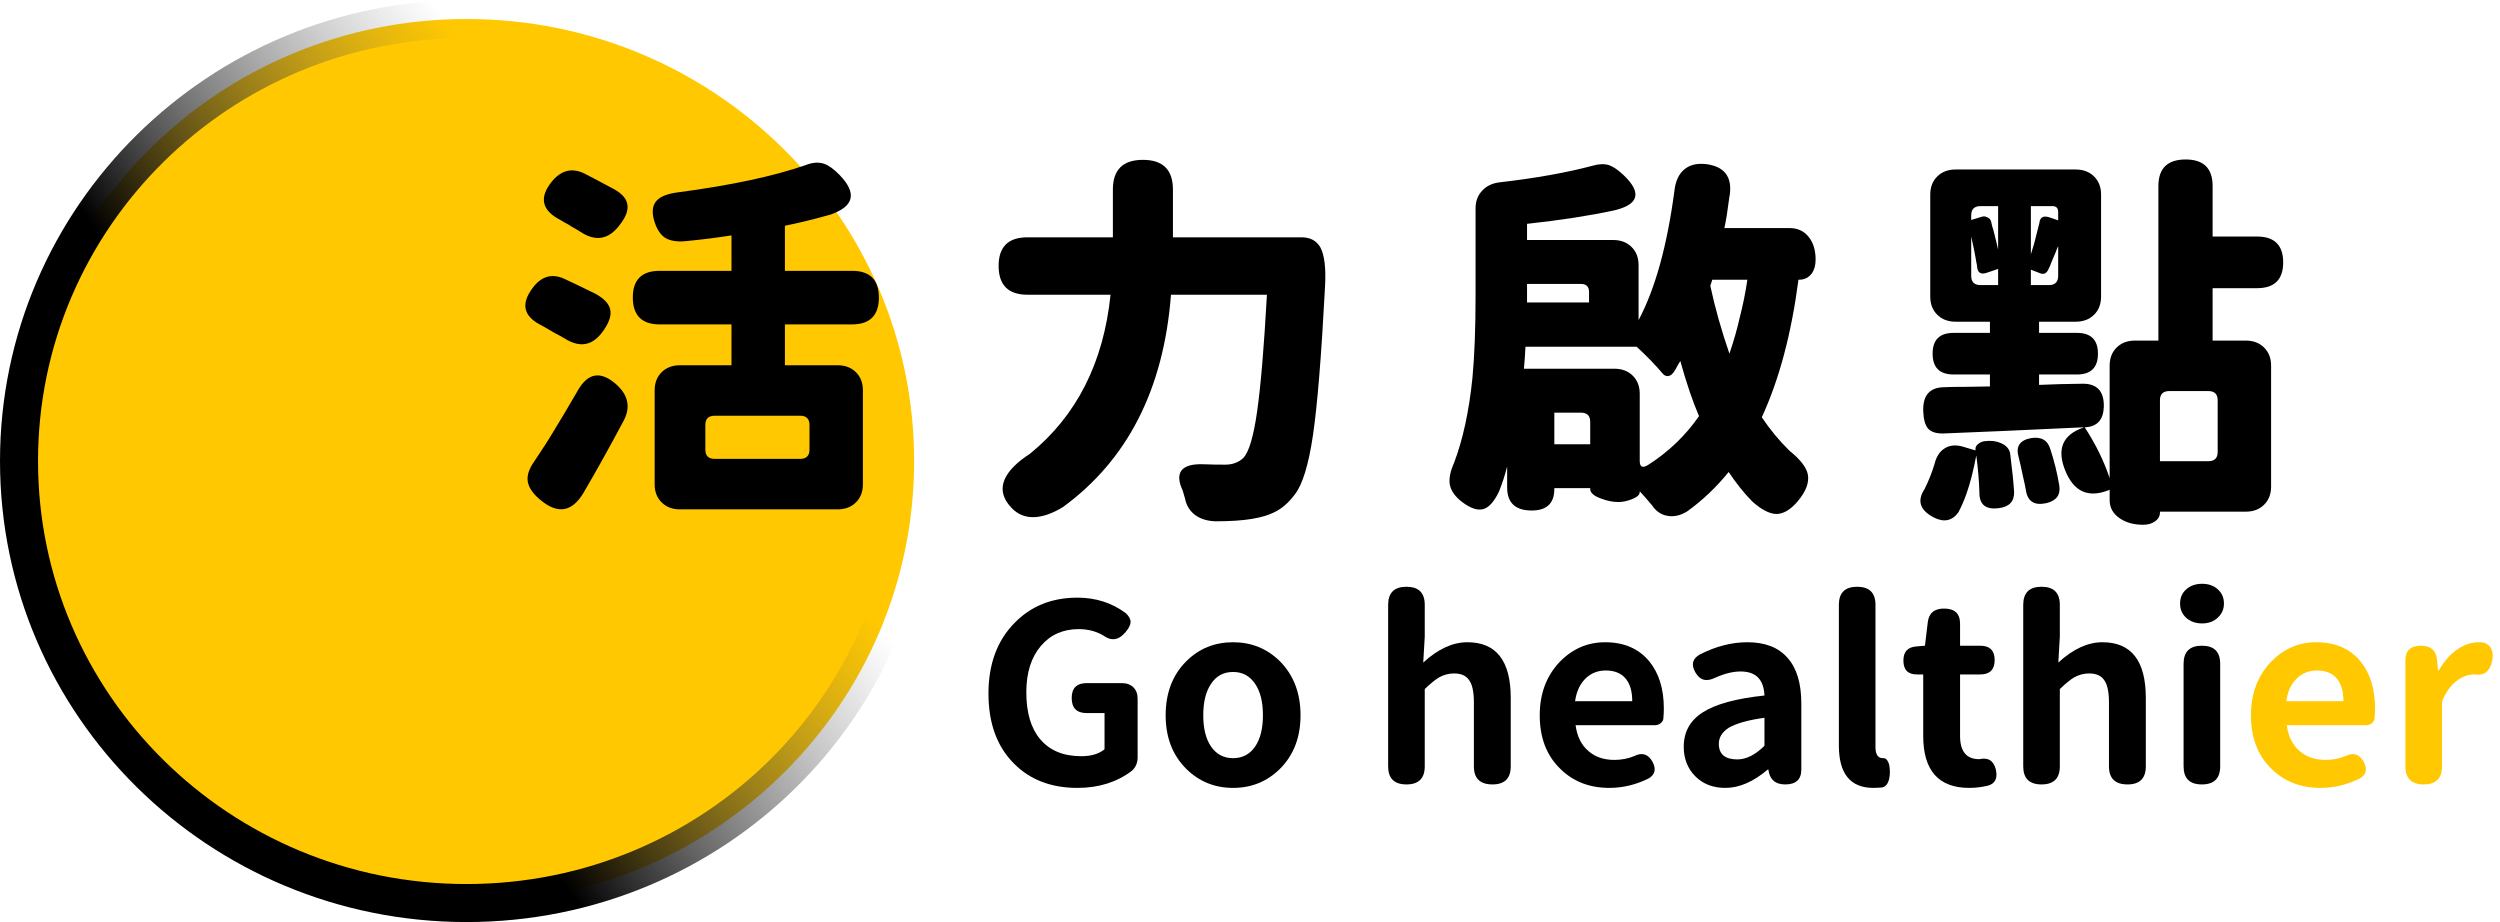 <svg width="263" height="97" viewBox="0 0 263 97" fill="none" xmlns="http://www.w3.org/2000/svg">
<path d="M96.167 48.5C96.167 74.159 75.11 95 49.084 95C23.057 95 2 74.159 2 48.5C2 22.841 23.057 2 49.084 2C75.11 2 96.167 22.841 96.167 48.5Z" fill="#FFC800" stroke="url(#paint0_linear_1201_5441)" stroke-width="4"/>
<path d="M254.972 82.522C253.689 82.522 253.047 81.888 253.047 80.62V75.225V69.492C253.047 68.45 253.592 67.929 254.682 67.929C255.702 67.929 256.264 68.407 256.37 69.362L256.475 70.509H256.581C257.108 69.571 257.75 68.841 258.506 68.32C259.245 67.816 260.001 67.564 260.774 67.564C260.897 67.564 261.012 67.564 261.117 67.564C261.592 67.668 261.917 67.903 262.093 68.268C262.251 68.615 262.278 69.041 262.172 69.544C261.926 70.639 261.319 71.108 260.352 70.952C260.335 70.952 260.317 70.952 260.3 70.952C259.649 70.952 259.042 71.169 258.48 71.603C257.812 72.09 257.284 72.828 256.897 73.818V80.62C256.897 81.888 256.256 82.522 254.972 82.522Z" fill="#FFC800"/>
<path d="M244.131 82.887C242.021 82.887 240.289 82.21 238.935 80.854C237.511 79.465 236.799 77.597 236.799 75.252C236.799 72.976 237.502 71.099 238.909 69.623C240.245 68.25 241.836 67.564 243.682 67.564C245.651 67.564 247.19 68.224 248.298 69.544C249.335 70.795 249.854 72.463 249.854 74.548C249.854 74.861 249.836 75.225 249.801 75.642C249.766 75.816 249.66 75.973 249.484 76.112C249.309 76.233 249.106 76.294 248.878 76.294H245.106H240.57C240.728 77.475 241.177 78.379 241.915 79.004C242.619 79.63 243.533 79.942 244.658 79.942C245.379 79.942 246.065 79.812 246.715 79.551C247.559 79.117 248.21 79.317 248.667 80.151C249.071 80.915 248.931 81.497 248.245 81.897C246.909 82.557 245.537 82.887 244.131 82.887ZM240.517 73.766H243.524H246.531C246.531 72.741 246.302 71.951 245.845 71.395C245.37 70.821 244.667 70.535 243.735 70.535C242.926 70.535 242.232 70.804 241.652 71.343C241.036 71.933 240.658 72.741 240.517 73.766Z" fill="#FFC800"/>
<path d="M231.638 82.522C230.355 82.522 229.713 81.888 229.713 80.62V69.831C229.713 68.563 230.355 67.929 231.638 67.929C232.922 67.929 233.563 68.563 233.563 69.831V75.226V80.62C233.563 81.888 232.922 82.522 231.638 82.522ZM231.665 65.584C230.996 65.584 230.443 65.392 230.003 65.01C229.564 64.611 229.344 64.107 229.344 63.499C229.344 62.873 229.564 62.37 230.003 61.987C230.443 61.605 230.996 61.414 231.665 61.414C232.333 61.414 232.878 61.605 233.3 61.987C233.739 62.37 233.959 62.873 233.959 63.499C233.959 64.09 233.739 64.585 233.3 64.984C232.878 65.384 232.333 65.584 231.665 65.584Z" fill="black"/>
<path d="M214.769 82.522C213.486 82.522 212.844 81.888 212.844 80.62V72.124V63.629C212.844 62.361 213.486 61.727 214.769 61.727C216.053 61.727 216.694 62.361 216.694 63.629V66.965L216.536 69.701C218.083 68.276 219.63 67.564 221.178 67.564C224.219 67.564 225.74 69.518 225.74 73.427V80.62C225.74 81.888 225.099 82.522 223.815 82.522C222.514 82.522 221.863 81.888 221.863 80.62V73.896C221.863 72.785 221.696 72.003 221.362 71.551C221.046 71.082 220.518 70.847 219.78 70.847C219.217 70.847 218.69 70.986 218.198 71.264C217.811 71.49 217.31 71.898 216.694 72.489V80.62C216.694 81.888 216.053 82.522 214.769 82.522Z" fill="black"/>
<path d="M207.174 82.887C203.939 82.887 202.322 81.063 202.322 77.415V70.952H201.662C200.713 70.952 200.238 70.466 200.238 69.493C200.238 68.572 200.687 68.077 201.583 68.007L202.506 67.929L202.796 65.505C202.902 64.515 203.473 64.02 204.511 64.02C205.636 64.02 206.199 64.55 206.199 65.61V67.929H208.309C209.328 67.929 209.838 68.433 209.838 69.44C209.838 70.448 209.328 70.952 208.309 70.952H206.199V74.183V77.415C206.199 79.048 206.867 79.864 208.203 79.864C208.221 79.864 208.238 79.864 208.256 79.864C209.17 79.656 209.741 80.029 209.97 80.985C210.163 81.888 209.882 82.444 209.126 82.653C208.458 82.809 207.807 82.887 207.174 82.887Z" fill="black"/>
<path d="M197.089 82.887C194.662 82.887 193.449 81.402 193.449 78.431V63.629C193.449 62.361 194.091 61.727 195.374 61.727C196.658 61.727 197.3 62.361 197.3 63.629V70.17V78.613C197.3 79.378 197.563 79.76 198.091 79.76C198.108 79.76 198.126 79.76 198.144 79.76C198.284 79.743 198.416 79.821 198.539 79.994C198.645 80.151 198.715 80.316 198.75 80.49C198.838 80.993 198.838 81.462 198.75 81.897C198.627 82.435 198.39 82.748 198.038 82.835C197.651 82.87 197.335 82.887 197.089 82.887Z" fill="black"/>
<path d="M181.507 82.887C180.206 82.887 179.151 82.479 178.342 81.662C177.533 80.846 177.129 79.812 177.129 78.561C177.129 76.998 177.797 75.79 179.133 74.939C180.487 74.07 182.65 73.48 185.621 73.167C185.551 71.482 184.716 70.639 183.116 70.639C182.307 70.639 181.419 70.856 180.452 71.29C179.52 71.76 178.817 71.569 178.342 70.717C177.885 69.901 178.052 69.275 178.843 68.841C180.513 67.99 182.175 67.564 183.828 67.564C185.691 67.564 187.098 68.111 188.047 69.206C189.014 70.283 189.498 71.881 189.498 74.001V78.275V80.959C189.498 82.001 188.935 82.522 187.81 82.522C186.825 82.522 186.245 82.07 186.069 81.167L186.043 80.959H185.964C184.452 82.244 182.966 82.887 181.507 82.887ZM182.773 79.89C183.705 79.89 184.654 79.412 185.621 78.457V75.512C183.951 75.738 182.702 76.085 181.876 76.555C181.173 77.006 180.821 77.571 180.821 78.248C180.821 79.343 181.472 79.89 182.773 79.89Z" fill="black"/>
<path d="M169.312 82.887C167.202 82.887 165.471 82.21 164.117 80.854C162.693 79.465 161.98 77.597 161.98 75.252C161.98 72.976 162.684 71.099 164.09 69.623C165.427 68.25 167.018 67.564 168.864 67.564C170.833 67.564 172.372 68.224 173.479 69.544C174.517 70.795 175.035 72.463 175.035 74.548C175.035 74.861 175.018 75.225 174.982 75.642C174.947 75.816 174.842 75.973 174.666 76.112C174.49 76.233 174.288 76.294 174.059 76.294H170.288H165.752C165.91 77.475 166.358 78.379 167.097 79.004C167.8 79.63 168.714 79.942 169.84 79.942C170.561 79.942 171.246 79.812 171.897 79.551C172.741 79.117 173.391 79.317 173.848 80.151C174.253 80.915 174.112 81.497 173.426 81.897C172.09 82.557 170.719 82.887 169.312 82.887ZM165.699 73.766H168.706H171.712C171.712 72.741 171.484 71.951 171.026 71.395C170.552 70.821 169.848 70.535 168.917 70.535C168.108 70.535 167.413 70.804 166.833 71.343C166.218 71.933 165.84 72.741 165.699 73.766Z" fill="black"/>
<path d="M147.958 82.522C146.675 82.522 146.033 81.888 146.033 80.62V72.124V63.629C146.033 62.361 146.675 61.727 147.958 61.727C149.242 61.727 149.884 62.361 149.884 63.629V66.965L149.725 69.701C151.273 68.276 152.82 67.564 154.367 67.564C157.409 67.564 158.93 69.518 158.93 73.427V80.62C158.93 81.888 158.288 82.522 157.004 82.522C155.703 82.522 155.053 81.888 155.053 80.62V73.896C155.053 72.785 154.886 72.003 154.552 71.551C154.235 71.082 153.708 70.847 152.969 70.847C152.407 70.847 151.879 70.986 151.387 71.264C151 71.49 150.499 71.898 149.884 72.489V80.62C149.884 81.888 149.242 82.522 147.958 82.522Z" fill="black"/>
<path d="M129.721 82.887C127.787 82.887 126.143 82.218 124.79 80.88C123.348 79.439 122.627 77.562 122.627 75.252C122.627 72.906 123.348 71.013 124.79 69.571C126.126 68.233 127.77 67.564 129.721 67.564C131.655 67.564 133.299 68.233 134.653 69.571C136.095 71.03 136.816 72.924 136.816 75.252C136.816 77.562 136.095 79.439 134.653 80.88C133.299 82.218 131.655 82.887 129.721 82.887ZM129.721 79.76C130.706 79.76 131.48 79.352 132.042 78.535C132.587 77.736 132.86 76.641 132.86 75.252C132.86 73.844 132.587 72.741 132.042 71.942C131.48 71.108 130.706 70.691 129.721 70.691C128.719 70.691 127.946 71.108 127.401 71.942C126.855 72.741 126.583 73.844 126.583 75.252C126.583 76.641 126.855 77.736 127.401 78.535C127.963 79.352 128.737 79.76 129.721 79.76Z" fill="black"/>
<path d="M113.349 82.887C110.588 82.887 108.364 82.036 106.676 80.334C104.883 78.544 103.986 76.086 103.986 72.959C103.986 69.866 104.901 67.391 106.729 65.532C108.452 63.76 110.659 62.873 113.349 62.873C115.265 62.873 116.953 63.412 118.413 64.489C118.764 64.802 118.94 65.123 118.94 65.453C118.922 65.749 118.747 66.096 118.413 66.496C117.692 67.365 116.9 67.477 116.039 66.835C115.283 66.4 114.43 66.183 113.481 66.183C111.828 66.183 110.501 66.774 109.498 67.955C108.479 69.154 107.969 70.778 107.969 72.828C107.969 74.965 108.452 76.607 109.419 77.754C110.421 78.952 111.863 79.552 113.744 79.552C114.799 79.552 115.617 79.308 116.197 78.822V75.017H114.325C113.27 75.017 112.742 74.487 112.742 73.428C112.742 72.385 113.27 71.864 114.325 71.864H116.197H118.017C118.527 71.864 118.931 72.012 119.23 72.307C119.529 72.603 119.678 73.002 119.678 73.506V79.656C119.678 80.247 119.476 80.724 119.072 81.089C117.489 82.288 115.582 82.887 113.349 82.887Z" fill="black"/>
<g filter="url(#filter0_d_1201_5441)">
<path d="M206.017 53.909C205.361 54.801 204.499 54.977 203.433 54.436C201.983 53.679 201.655 52.693 202.448 51.477C202.886 50.612 203.241 49.72 203.515 48.801C203.706 48.018 204.075 47.464 204.622 47.139C205.169 46.815 205.826 46.775 206.592 47.018L207.822 47.383V47.301C207.795 47.085 207.877 46.896 208.069 46.734C208.287 46.545 208.533 46.437 208.807 46.41C209.436 46.329 209.997 46.396 210.489 46.612C211.063 46.855 211.392 47.234 211.474 47.747C211.692 49.477 211.829 50.815 211.884 51.761C211.911 52.761 211.364 53.328 210.243 53.463C208.903 53.625 208.233 53.085 208.233 51.842C208.205 50.653 208.096 49.342 207.904 47.91C207.604 49.504 207.262 50.842 206.879 51.923C206.633 52.625 206.345 53.288 206.017 53.909ZM225.463 55.206C224.506 55.206 223.699 54.99 223.043 54.558C222.304 54.071 221.935 53.423 221.935 52.612V51.517L221.853 51.558C219.692 52.423 218.161 51.733 217.258 49.49C216.356 47.247 216.985 45.748 219.145 44.991L219.227 44.95C212.937 45.248 208.028 45.464 204.499 45.599C203.706 45.626 203.146 45.45 202.817 45.072C202.516 44.694 202.352 44.086 202.325 43.248C202.27 41.599 202.995 40.761 204.499 40.734C205.019 40.707 205.826 40.694 206.92 40.694C207.986 40.667 208.793 40.653 209.34 40.653V39.397H205.525C204.048 39.397 203.31 38.667 203.31 37.208C203.31 35.748 204.048 35.019 205.525 35.019H209.34V33.843H205.73C204.937 33.843 204.294 33.6 203.802 33.113C203.31 32.627 203.063 31.992 203.063 31.208V20.466C203.063 19.682 203.31 19.047 203.802 18.561C204.294 18.074 204.937 17.831 205.73 17.831H212.048H218.366C219.159 17.831 219.802 18.074 220.294 18.561C220.786 19.047 221.032 19.682 221.032 20.466V31.208C221.032 31.992 220.786 32.627 220.294 33.113C219.802 33.6 219.159 33.843 218.366 33.843H214.509V35.019H218.489C219.966 35.019 220.704 35.748 220.704 37.208C220.704 38.667 219.966 39.397 218.489 39.397H214.509V40.491C215.002 40.464 215.74 40.437 216.725 40.41C217.737 40.383 218.489 40.37 218.981 40.37C220.595 40.316 221.374 41.14 221.32 42.842C221.265 44.167 220.622 44.869 219.391 44.95H219.309C220.458 46.707 221.333 48.49 221.935 50.301V38.464C221.935 37.681 222.181 37.045 222.673 36.559C223.166 36.073 223.808 35.829 224.602 35.829H227.063V19.574C227.063 17.709 228.02 16.777 229.935 16.777C231.822 16.777 232.766 17.709 232.766 19.574V24.884H237.442C239.275 24.884 240.191 25.79 240.191 27.6C240.191 29.411 239.275 30.316 237.442 30.316H232.766V35.829H236.253C237.046 35.829 237.689 36.073 238.181 36.559C238.673 37.045 238.919 37.681 238.919 38.464V51.193C238.919 51.977 238.673 52.612 238.181 53.098C237.689 53.585 237.046 53.828 236.253 53.828H227.227V53.909C227.227 54.314 227.036 54.639 226.653 54.882C226.325 55.098 225.928 55.206 225.463 55.206ZM215.248 52.936C213.99 53.206 213.279 52.733 213.115 51.517C213.06 51.193 212.951 50.68 212.786 49.977C212.622 49.166 212.486 48.558 212.376 48.153C212.021 46.991 212.458 46.301 213.689 46.085C214.756 45.923 215.426 46.315 215.699 47.261C216.109 48.504 216.424 49.788 216.643 51.112C216.78 52.085 216.315 52.693 215.248 52.936ZM227.227 48.518H232.314C232.971 48.518 233.299 48.193 233.299 47.545V42.113C233.299 41.464 232.971 41.14 232.314 41.14H228.212C227.555 41.14 227.227 41.464 227.227 42.113V44.829V48.518ZM208.356 29.992H210.202V28.29L209.012 28.695C208.383 28.911 208.041 28.695 207.986 28.046C207.986 27.938 207.959 27.776 207.904 27.56C207.877 27.344 207.85 27.181 207.822 27.073C207.74 26.587 207.59 25.857 207.371 24.884V29.019C207.371 29.668 207.699 29.992 208.356 29.992ZM213.648 29.992H215.535C216.191 29.992 216.52 29.668 216.52 29.019V25.898C216.438 26.06 216.342 26.29 216.233 26.587C216.041 27.019 215.904 27.344 215.822 27.56C215.713 27.884 215.59 28.168 215.453 28.411C215.262 28.789 214.974 28.898 214.592 28.735L213.648 28.37V29.992ZM213.648 26.749C213.894 26.019 214.099 25.29 214.263 24.56C214.318 24.344 214.4 24.02 214.509 23.587C214.537 23.506 214.55 23.439 214.55 23.384C214.633 22.844 214.974 22.668 215.576 22.858L216.52 23.182V22.29C216.52 21.885 216.315 21.682 215.904 21.682H213.648V26.749ZM210.202 26.263V21.682H208.356C207.699 21.682 207.371 22.006 207.371 22.655V23.141L208.438 22.817C208.657 22.736 208.862 22.749 209.053 22.858C209.272 22.939 209.409 23.087 209.463 23.303C209.491 23.412 209.532 23.587 209.586 23.83C209.669 24.074 209.723 24.263 209.751 24.398C209.942 25.128 210.092 25.749 210.202 26.263Z" fill="black"/>
</g>
<g filter="url(#filter1_d_1201_5441)">
<path d="M177.505 53.788C176.821 54.22 176.138 54.382 175.454 54.274C174.77 54.166 174.223 53.801 173.813 53.179C173.293 52.558 172.856 52.058 172.5 51.68V51.761C172.5 52.058 172.213 52.315 171.639 52.531C171.146 52.72 170.681 52.815 170.244 52.815C169.669 52.815 169.068 52.693 168.439 52.45C167.673 52.179 167.29 51.842 167.29 51.436V51.355H163.516V51.436C163.516 52.95 162.722 53.706 161.136 53.706C159.413 53.706 158.552 52.896 158.552 51.274V49.085C158.305 50.031 158.018 50.909 157.69 51.72C157.198 52.747 156.664 53.355 156.09 53.544C155.488 53.733 154.75 53.504 153.875 52.855C153.109 52.288 152.658 51.666 152.521 50.99C152.411 50.369 152.562 49.599 152.972 48.68C153.902 46.221 154.545 43.248 154.9 39.762C155.119 37.437 155.229 34.559 155.229 31.127V21.925C155.229 21.169 155.461 20.547 155.926 20.06C156.391 19.547 157.034 19.25 157.854 19.169C161.601 18.736 164.842 18.155 167.577 17.425C168.233 17.236 168.808 17.223 169.3 17.385C169.738 17.547 170.23 17.885 170.777 18.398C172.746 20.263 172.432 21.506 169.833 22.128C167.208 22.695 164.145 23.168 160.644 23.547V25.249H166.51H169.71C170.504 25.249 171.146 25.492 171.639 25.979C172.131 26.465 172.377 27.1 172.377 27.884V33.681C174.127 30.384 175.386 25.844 176.151 20.06C176.261 19.061 176.603 18.317 177.177 17.831C177.751 17.344 178.517 17.155 179.474 17.263C181.389 17.507 182.223 18.574 181.977 20.466C181.977 20.52 181.963 20.587 181.936 20.669C181.744 22.182 181.567 23.29 181.403 23.993H188.254C189.129 23.993 189.813 24.317 190.305 24.965C190.77 25.56 191.002 26.344 191.002 27.317C191.002 27.911 190.866 28.398 190.592 28.776C190.264 29.208 189.826 29.425 189.279 29.425H189.197C188.459 35.1 187.173 39.924 185.341 43.896C186.189 45.167 187.16 46.342 188.254 47.423C189.375 48.315 190.018 49.139 190.182 49.896C190.346 50.734 190.004 51.666 189.156 52.693C188.39 53.612 187.625 54.071 186.859 54.071C186.12 54.044 185.273 53.598 184.315 52.733C183.467 51.869 182.647 50.842 181.854 49.653C180.568 51.247 179.119 52.625 177.505 53.788ZM172.5 48.477C172.5 49.126 172.787 49.274 173.362 48.923C175.522 47.545 177.314 45.829 178.736 43.775C178.079 42.261 177.423 40.329 176.767 37.978C176.712 38.086 176.616 38.248 176.48 38.464C176.315 38.789 176.179 39.018 176.069 39.154C175.905 39.397 175.714 39.532 175.495 39.559C175.303 39.586 175.126 39.518 174.962 39.356C174.168 38.41 173.239 37.451 172.172 36.478H160.48C160.425 37.505 160.37 38.275 160.316 38.789H166.387H169.833C170.627 38.789 171.269 39.032 171.762 39.518C172.254 40.005 172.5 40.64 172.5 41.424V48.477ZM163.516 46.734H167.29V44.383C167.29 43.734 166.962 43.41 166.305 43.41H165.403H163.516V46.734ZM181.936 37.208C182.401 35.83 182.756 34.586 183.003 33.478C183.358 32.1 183.632 30.749 183.823 29.425H180.131L179.926 30.073C180.418 32.37 181.088 34.748 181.936 37.208ZM160.644 31.816H163.885H167.167V30.722C167.167 30.154 166.88 29.87 166.305 29.87H160.644V31.127V31.816Z" fill="black"/>
</g>
<g filter="url(#filter2_d_1201_5441)">
<path d="M127.865 54.841C126.989 54.814 126.265 54.585 125.69 54.152C125.143 53.72 124.801 53.152 124.665 52.45C124.583 52.179 124.501 51.896 124.419 51.598C123.981 50.68 123.94 49.977 124.295 49.49C124.678 49.004 125.472 48.788 126.675 48.842C127.277 48.869 128.015 48.882 128.89 48.882C129.656 48.882 130.285 48.653 130.777 48.193C131.379 47.599 131.871 45.95 132.254 43.248C132.637 40.545 132.979 36.465 133.28 31.005H123.188C122.422 40.924 118.634 48.369 111.824 53.342C110.812 53.963 109.868 54.314 108.993 54.395C107.954 54.477 107.092 54.152 106.409 53.423C105.479 52.45 105.246 51.436 105.711 50.382C106.121 49.49 106.997 48.612 108.337 47.747C113.26 43.748 116.09 38.167 116.829 31.005H108.091C106.067 31.005 105.055 29.992 105.055 27.965C105.055 25.965 106.067 24.965 108.091 24.965H117.075V19.939C117.075 17.858 118.128 16.817 120.234 16.817C122.34 16.817 123.393 17.858 123.393 19.939V24.965H131.516H136.931C137.834 24.965 138.49 25.317 138.9 26.019C139.338 26.83 139.502 28.208 139.393 30.154C139.01 37.451 138.586 42.667 138.121 45.802C137.656 48.936 137.013 51.017 136.193 52.044C135.564 52.882 134.866 53.49 134.1 53.868C133.471 54.193 132.651 54.436 131.639 54.598C130.654 54.76 129.396 54.841 127.865 54.841Z" fill="black"/>
</g>
<g filter="url(#filter3_d_1201_5441)">
<path d="M61.362 51.882C60.186 53.828 58.723 54.098 56.973 52.693C56.152 52.044 55.673 51.396 55.537 50.747C55.4 50.098 55.619 49.369 56.193 48.558C57.068 47.261 57.793 46.126 58.367 45.153C58.887 44.315 59.667 43.004 60.706 41.221C61.8 39.194 63.195 38.951 64.891 40.491C66.094 41.599 66.34 42.842 65.629 44.221C64.179 46.95 62.757 49.504 61.362 51.882ZM71.537 53.585C70.743 53.585 70.101 53.341 69.608 52.855C69.116 52.368 68.87 51.733 68.87 50.95V41.059C68.87 40.275 69.116 39.64 69.608 39.153C70.101 38.667 70.743 38.424 71.537 38.424H76.952V34.127H69.403C67.516 34.127 66.573 33.181 66.573 31.289C66.573 29.424 67.516 28.492 69.403 28.492H76.952V24.763C75.42 25.006 73.807 25.209 72.111 25.371C71.236 25.452 70.538 25.344 70.019 25.046C69.526 24.749 69.143 24.195 68.87 23.384C68.542 22.384 68.61 21.628 69.075 21.114C69.485 20.655 70.265 20.358 71.413 20.222C76.911 19.493 81.342 18.547 84.706 17.385C85.444 17.087 86.1 17.034 86.675 17.223C87.167 17.385 87.714 17.777 88.316 18.398C90.176 20.317 89.861 21.709 87.372 22.574C85.649 23.06 84.049 23.452 82.572 23.749V28.492H89.629C91.516 28.492 92.459 29.424 92.459 31.289C92.459 33.181 91.516 34.127 89.629 34.127H82.572V38.424H88.111C88.904 38.424 89.547 38.667 90.039 39.153C90.531 39.64 90.777 40.275 90.777 41.059V50.95C90.777 51.733 90.531 52.368 90.039 52.855C89.547 53.341 88.904 53.585 88.111 53.585H79.659H71.537ZM75.188 48.274H79.659H84.172C84.829 48.274 85.157 47.95 85.157 47.301V44.707C85.157 44.058 84.829 43.734 84.172 43.734H75.188C74.531 43.734 74.203 44.058 74.203 44.707V47.301C74.203 47.95 74.531 48.274 75.188 48.274ZM63.537 34.694C62.443 36.343 61.075 36.654 59.434 35.627C59.079 35.41 58.709 35.208 58.327 35.019C58.08 34.883 57.711 34.667 57.219 34.37C57 34.262 56.85 34.181 56.767 34.127C55.072 33.208 54.812 31.951 55.988 30.357C56.918 29.06 58.053 28.722 59.393 29.343C60.104 29.668 61.198 30.195 62.675 30.924C63.55 31.411 64.056 31.951 64.193 32.546C64.33 33.14 64.111 33.856 63.537 34.694ZM65.219 23.628C64.07 25.195 62.689 25.452 61.075 24.398C60.966 24.317 60.788 24.209 60.542 24.073C60.323 23.938 60.159 23.844 60.05 23.79C59.913 23.682 59.68 23.547 59.352 23.384C59.051 23.195 58.819 23.06 58.655 22.979C56.986 22.006 56.767 20.736 57.998 19.168C58.983 17.925 60.132 17.614 61.444 18.236C62.237 18.642 63.263 19.182 64.521 19.858C65.424 20.344 65.916 20.898 65.998 21.52C66.108 22.114 65.848 22.817 65.219 23.628Z" fill="black"/>
</g>
<defs>
<filter id="filter0_d_1201_5441" x="202.027" y="16.777" width="38.164" height="38.429" filterUnits="userSpaceOnUse" color-interpolation-filters="sRGB">
<feFlood flood-opacity="0" result="BackgroundImageFix"/>
<feColorMatrix in="SourceAlpha" type="matrix" values="0 0 0 0 0 0 0 0 0 0 0 0 0 0 0 0 0 0 127 0" result="hardAlpha"/>
<feOffset/>
<feComposite in2="hardAlpha" operator="out"/>
<feColorMatrix type="matrix" values="0 0 0 0 0.86 0 0 0 0 1 0 0 0 0 0 0 0 0 1 0"/>
<feBlend mode="normal" in2="BackgroundImageFix" result="effect1_dropShadow_1201_5441"/>
<feBlend mode="normal" in="SourceGraphic" in2="effect1_dropShadow_1201_5441" result="shape"/>
</filter>
<filter id="filter1_d_1201_5441" x="152.486" y="17.234" width="38.516" height="37.072" filterUnits="userSpaceOnUse" color-interpolation-filters="sRGB">
<feFlood flood-opacity="0" result="BackgroundImageFix"/>
<feColorMatrix in="SourceAlpha" type="matrix" values="0 0 0 0 0 0 0 0 0 0 0 0 0 0 0 0 0 0 127 0" result="hardAlpha"/>
<feOffset/>
<feComposite in2="hardAlpha" operator="out"/>
<feColorMatrix type="matrix" values="0 0 0 0 0.86 0 0 0 0 1 0 0 0 0 0 0 0 0 1 0"/>
<feBlend mode="normal" in2="BackgroundImageFix" result="effect1_dropShadow_1201_5441"/>
<feBlend mode="normal" in="SourceGraphic" in2="effect1_dropShadow_1201_5441" result="shape"/>
</filter>
<filter id="filter2_d_1201_5441" x="105.055" y="16.817" width="34.371" height="38.024" filterUnits="userSpaceOnUse" color-interpolation-filters="sRGB">
<feFlood flood-opacity="0" result="BackgroundImageFix"/>
<feColorMatrix in="SourceAlpha" type="matrix" values="0 0 0 0 0 0 0 0 0 0 0 0 0 0 0 0 0 0 127 0" result="hardAlpha"/>
<feOffset/>
<feComposite in2="hardAlpha" operator="out"/>
<feColorMatrix type="matrix" values="0 0 0 0 0.86 0 0 0 0 1 0 0 0 0 0 0 0 0 1 0"/>
<feBlend mode="normal" in2="BackgroundImageFix" result="effect1_dropShadow_1201_5441"/>
<feBlend mode="normal" in="SourceGraphic" in2="effect1_dropShadow_1201_5441" result="shape"/>
</filter>
<filter id="filter3_d_1201_5441" x="55.266" y="17.112" width="37.193" height="36.472" filterUnits="userSpaceOnUse" color-interpolation-filters="sRGB">
<feFlood flood-opacity="0" result="BackgroundImageFix"/>
<feColorMatrix in="SourceAlpha" type="matrix" values="0 0 0 0 0 0 0 0 0 0 0 0 0 0 0 0 0 0 127 0" result="hardAlpha"/>
<feOffset/>
<feComposite in2="hardAlpha" operator="out"/>
<feColorMatrix type="matrix" values="0 0 0 0 0.86 0 0 0 0 1 0 0 0 0 0 0 0 0 1 0"/>
<feBlend mode="normal" in2="BackgroundImageFix" result="effect1_dropShadow_1201_5441"/>
<feBlend mode="normal" in="SourceGraphic" in2="effect1_dropShadow_1201_5441" result="shape"/>
</filter>
<linearGradient id="paint0_linear_1201_5441" x1="38.095" y1="63.34" x2="72.977" y2="38.334" gradientUnits="userSpaceOnUse">
<stop/>
<stop offset="1" stop-color="#666666" stop-opacity="0"/>
</linearGradient>
</defs>
</svg>
